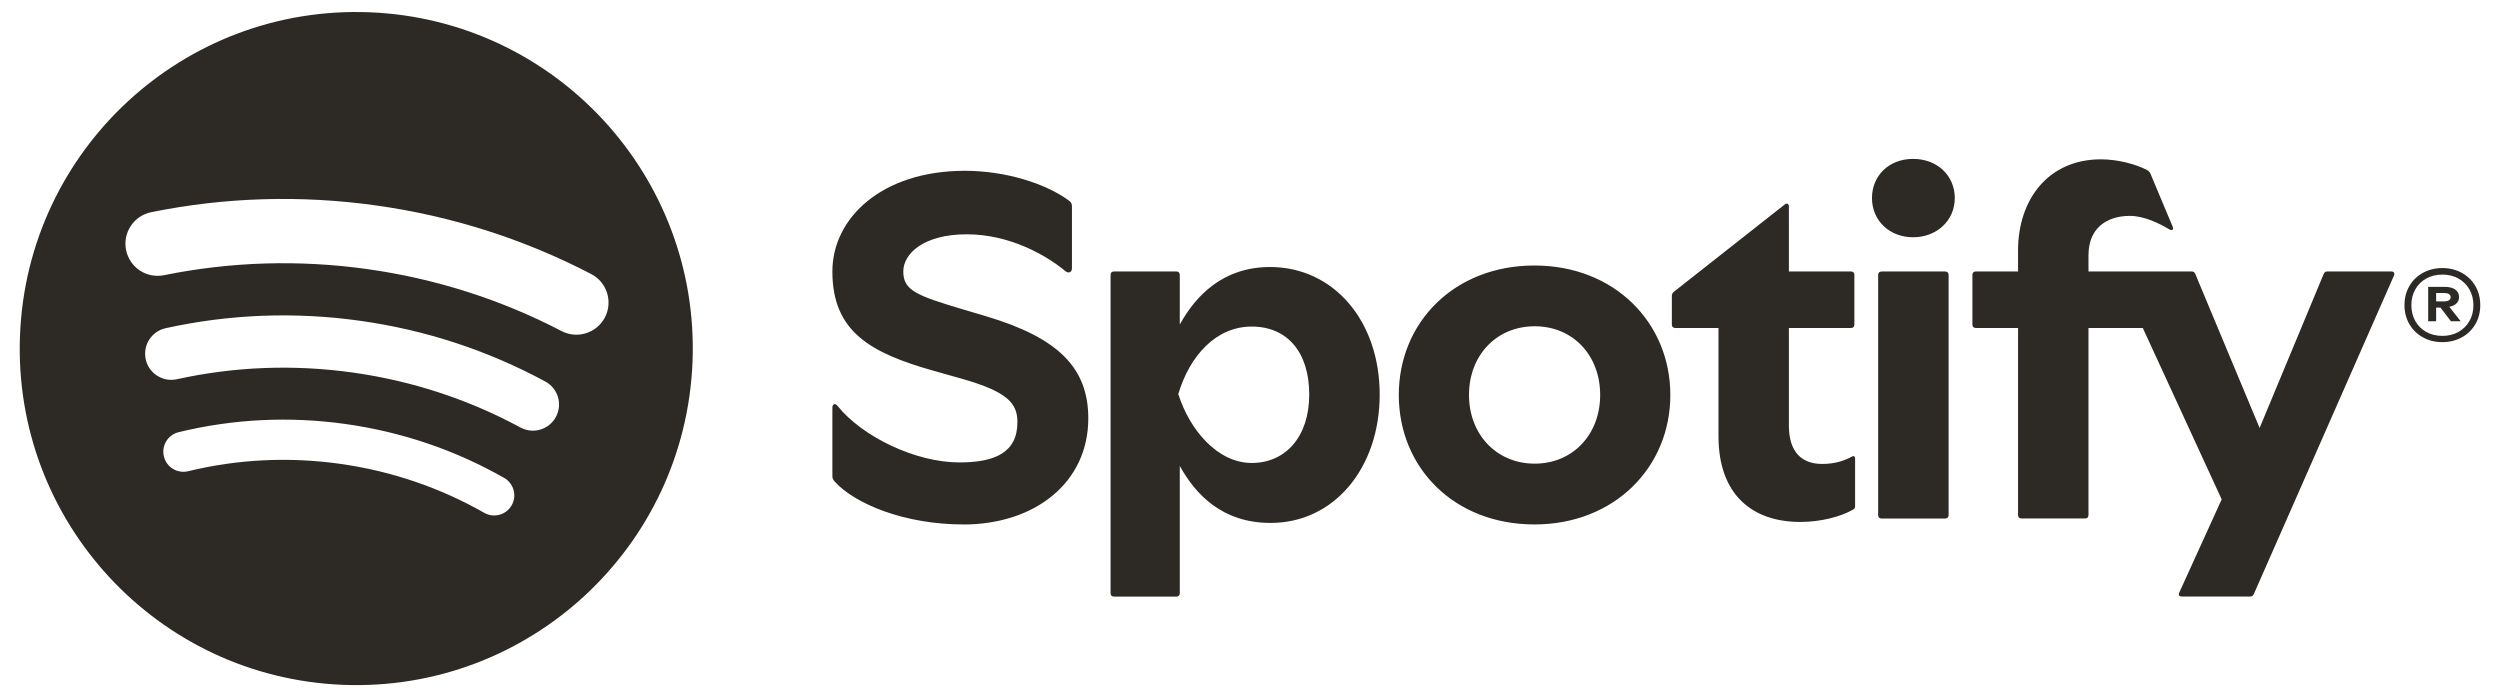 <svg width="104" height="29" viewBox="0 0 104 29" fill="none" xmlns="http://www.w3.org/2000/svg">
<path d="M15.376 0.511C7.649 0.204 1.139 6.218 0.832 13.945C0.524 21.671 6.54 28.182 14.265 28.489C21.991 28.796 28.502 22.782 28.809 15.055C29.115 7.329 23.101 0.817 15.376 0.511ZM21.285 21.021C21.111 21.328 20.772 21.482 20.442 21.436C20.341 21.421 20.239 21.388 20.145 21.334C18.294 20.281 16.278 19.595 14.151 19.296C12.024 18.997 9.896 19.1 7.827 19.603C7.378 19.712 6.926 19.437 6.818 18.988C6.709 18.538 6.984 18.087 7.433 17.978C9.708 17.425 12.047 17.311 14.384 17.64C16.721 17.969 18.937 18.723 20.973 19.881C21.373 20.11 21.514 20.619 21.286 21.021H21.285ZM23.125 17.346C22.84 17.873 22.179 18.07 21.652 17.785C19.487 16.614 17.143 15.845 14.685 15.499C12.226 15.154 9.762 15.247 7.358 15.776C7.227 15.804 7.098 15.809 6.972 15.791C6.536 15.73 6.162 15.405 6.063 14.948C5.933 14.362 6.304 13.782 6.891 13.653C9.548 13.068 12.273 12.964 14.988 13.346C17.702 13.727 20.293 14.577 22.686 15.872C23.215 16.157 23.41 16.816 23.125 17.345V17.346ZM25.165 13.203C24.896 13.719 24.337 13.987 23.792 13.91C23.645 13.89 23.5 13.844 23.36 13.772C20.84 12.46 18.124 11.594 15.29 11.196C12.456 10.798 9.606 10.883 6.821 11.448C6.097 11.595 5.392 11.127 5.245 10.404C5.098 9.68 5.566 8.975 6.289 8.827C9.373 8.202 12.526 8.108 15.662 8.549C18.799 8.989 21.803 9.948 24.595 11.401C25.25 11.741 25.505 12.549 25.165 13.204V13.203Z" fill="#2D2A26"/>
<path d="M40.074 21.817C37.66 21.817 35.587 20.981 34.72 20.032C34.639 19.938 34.627 19.887 34.627 19.773V16.947C34.627 16.812 34.741 16.761 34.833 16.875C35.875 18.175 38.093 19.237 39.909 19.237C41.354 19.237 42.324 18.846 42.324 17.566C42.324 16.802 41.963 16.307 39.992 15.75L38.857 15.43C36.227 14.688 34.627 13.81 34.627 11.293C34.627 9.065 36.69 7.105 40.136 7.105C41.827 7.105 43.509 7.631 44.479 8.354C44.561 8.415 44.593 8.478 44.593 8.591V11.16C44.593 11.335 44.448 11.387 44.314 11.274C43.529 10.624 42.013 9.747 40.218 9.747C38.422 9.747 37.577 10.552 37.577 11.294C37.577 12.079 38.123 12.295 40.073 12.874L41.043 13.163C44.045 14.06 45.273 15.319 45.273 17.403C45.273 20.085 43.045 21.819 40.074 21.819V21.817ZM61.11 16.431C61.11 14.79 62.245 13.573 63.844 13.573C65.444 13.573 66.567 14.79 66.567 16.431C66.567 18.071 65.432 19.288 63.844 19.288C62.256 19.288 61.11 18.071 61.11 16.431ZM63.833 21.817C67.165 21.817 69.486 19.434 69.486 16.431C69.486 13.428 67.165 11.045 63.833 11.045C60.501 11.045 58.19 13.407 58.19 16.431C58.19 19.455 60.49 21.817 63.833 21.817ZM83.951 10.427V11.293H82.197C82.103 11.293 82.052 11.344 82.052 11.438V13.501C82.052 13.594 82.103 13.645 82.197 13.645H83.951V21.424C83.951 21.517 84.002 21.569 84.096 21.569H86.737C86.83 21.569 86.881 21.517 86.881 21.424V13.645H89.141L92.422 20.774L90.657 24.652C90.606 24.766 90.668 24.817 90.771 24.817H93.588C93.681 24.817 93.722 24.797 93.763 24.704L99.592 11.457C99.633 11.364 99.582 11.292 99.478 11.292H96.837C96.743 11.292 96.702 11.312 96.661 11.406L94 17.803L91.328 11.406C91.287 11.312 91.246 11.292 91.153 11.292H86.881V10.611C86.881 9.497 87.635 8.981 88.604 8.981C89.181 8.981 89.81 9.28 90.254 9.548C90.358 9.609 90.43 9.538 90.389 9.444L89.46 7.227C89.429 7.155 89.388 7.113 89.315 7.072C88.861 6.835 88.119 6.628 87.396 6.628C85.209 6.628 83.95 8.299 83.95 10.424L83.951 10.427ZM52.856 21.754C55.498 21.754 57.395 19.474 57.395 16.41C57.395 13.347 55.476 11.108 52.835 11.108C50.874 11.108 49.739 12.304 49.079 13.501V11.438C49.079 11.344 49.028 11.293 48.934 11.293H46.344C46.251 11.293 46.2 11.344 46.2 11.438V24.674C46.2 24.768 46.251 24.819 46.344 24.819H48.934C49.028 24.819 49.079 24.768 49.079 24.674V19.382C49.739 20.578 50.854 21.754 52.855 21.754H52.856ZM74.893 21.713C75.759 21.713 76.594 21.487 77.09 21.198C77.161 21.157 77.172 21.116 77.172 21.043V19.082C77.172 18.979 77.12 18.948 77.027 19C76.728 19.165 76.336 19.3 75.8 19.3C74.954 19.3 74.418 18.805 74.418 17.71V13.645H76.998C77.091 13.645 77.142 13.594 77.142 13.501V11.438C77.142 11.344 77.091 11.293 76.998 11.293H74.418V8.601C74.418 8.487 74.346 8.426 74.243 8.508L69.631 12.139C69.569 12.19 69.549 12.243 69.549 12.325V13.501C69.549 13.594 69.6 13.645 69.694 13.645H71.489V18.143C71.489 20.578 72.891 21.713 74.894 21.713H74.893ZM77.874 8.24C77.874 9.169 78.596 9.87 79.586 9.87C80.577 9.87 81.319 9.169 81.319 8.24C81.319 7.311 80.597 6.61 79.586 6.61C78.575 6.61 77.874 7.311 77.874 8.24ZM78.276 21.57H80.917C81.01 21.57 81.062 21.519 81.062 21.425V11.439C81.062 11.346 81.01 11.294 80.917 11.294H78.276C78.183 11.294 78.131 11.346 78.131 11.439V21.425C78.131 21.519 78.183 21.57 78.276 21.57ZM49.017 16.391C49.492 14.802 50.585 13.585 52.071 13.585C53.556 13.585 54.464 14.657 54.464 16.412C54.464 18.166 53.483 19.259 52.071 19.259C50.658 19.259 49.491 17.897 49.017 16.391Z" fill="#2D2A26"/>
<path d="M102.976 11.9C102.84 11.666 102.652 11.483 102.412 11.35C102.171 11.218 101.902 11.151 101.603 11.151C101.303 11.151 101.035 11.218 100.794 11.35C100.554 11.483 100.365 11.666 100.23 11.9C100.094 12.134 100.026 12.399 100.026 12.695C100.026 12.99 100.094 13.25 100.23 13.484C100.365 13.718 100.554 13.901 100.794 14.034C101.035 14.167 101.303 14.233 101.603 14.233C101.902 14.233 102.171 14.166 102.412 14.034C102.652 13.902 102.84 13.718 102.976 13.484C103.112 13.25 103.179 12.988 103.179 12.695C103.179 12.402 103.112 12.134 102.976 11.9ZM102.729 13.354C102.619 13.548 102.465 13.699 102.27 13.809C102.074 13.918 101.851 13.973 101.604 13.973C101.357 13.973 101.128 13.918 100.932 13.809C100.737 13.7 100.584 13.548 100.476 13.354C100.367 13.16 100.313 12.94 100.313 12.695C100.313 12.449 100.367 12.23 100.476 12.038C100.584 11.846 100.737 11.695 100.932 11.586C101.128 11.478 101.352 11.423 101.604 11.423C101.856 11.423 102.074 11.478 102.27 11.586C102.465 11.695 102.619 11.848 102.729 12.042C102.839 12.236 102.894 12.455 102.894 12.701C102.894 12.947 102.839 13.16 102.729 13.355V13.354Z" fill="#2D2A26"/>
<path d="M102.139 12.665C102.244 12.588 102.296 12.486 102.296 12.359C102.296 12.232 102.245 12.125 102.143 12.048C102.041 11.972 101.892 11.933 101.698 11.933H101.012V13.366H101.343V12.797H101.524L101.96 13.366H102.367L101.89 12.762C101.991 12.743 102.076 12.711 102.14 12.664L102.139 12.665ZM101.645 12.538H101.343V12.188H101.657C101.75 12.188 101.822 12.202 101.872 12.231C101.922 12.261 101.947 12.306 101.947 12.367C101.947 12.425 101.92 12.468 101.869 12.496C101.817 12.526 101.742 12.54 101.645 12.54V12.538Z" fill="#2D2A26"/>
</svg>

